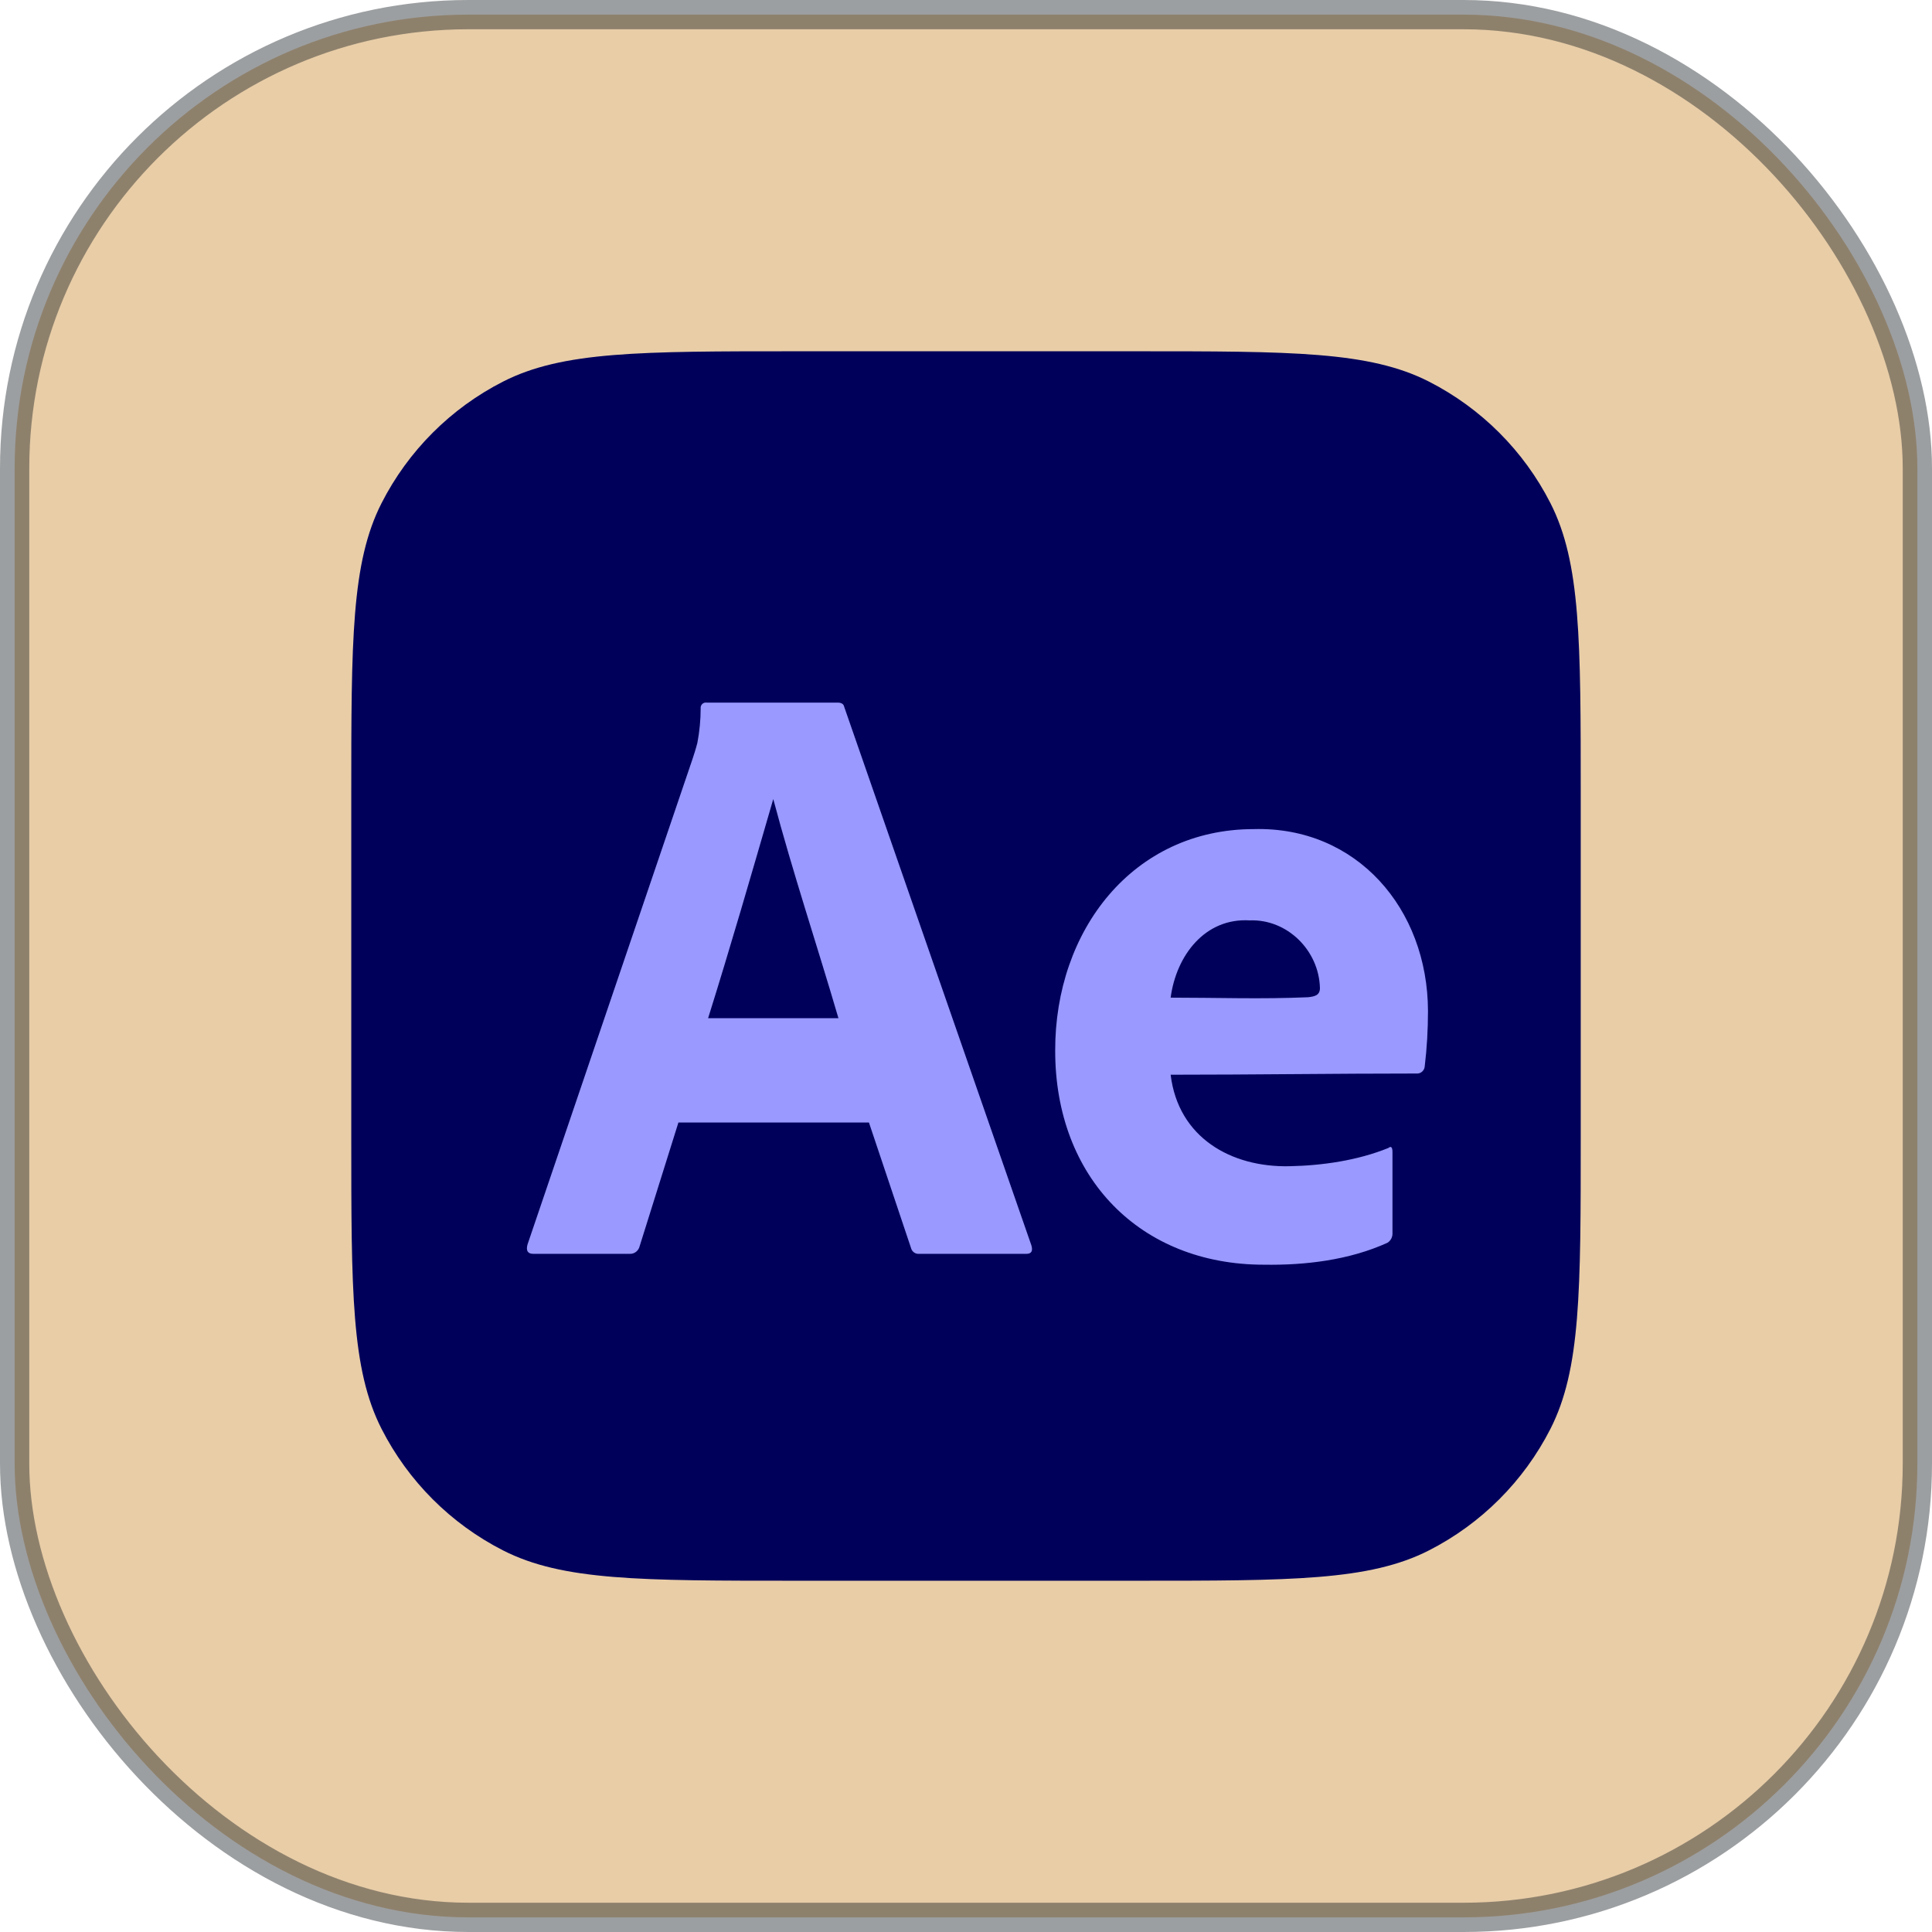 <svg width="66" height="66" viewBox="0 0 66 66" fill="none" xmlns="http://www.w3.org/2000/svg">
<rect opacity="0.4" x="0.5" y="0.5" width="65" height="65" rx="15.5" fill="#C58324" stroke="#091116"/>
<path d="M12 27.2C12 21.88 12 19.219 13.035 17.187C13.946 15.399 15.399 13.946 17.187 13.035C19.219 12 21.88 12 27.2 12H38.8C44.12 12 46.781 12 48.813 13.035C50.6 13.946 52.054 15.399 52.965 17.187C54 19.219 54 21.88 54 27.2V38.8C54 44.12 54 46.781 52.965 48.813C52.054 50.6 50.6 52.054 48.813 52.965C46.781 54 44.12 54 38.8 54H27.2C21.88 54 19.219 54 17.187 52.965C15.399 52.054 13.946 50.6 13.035 48.813C12 46.781 12 44.12 12 38.8V27.2Z" fill="#00005B"/>
<path d="M29.684 38.346H23.176L21.851 42.573C21.815 42.73 21.67 42.841 21.513 42.833H18.217C18.029 42.833 17.963 42.727 18.02 42.515L23.654 25.939C23.711 25.766 23.767 25.596 23.824 25.374C23.897 24.989 23.935 24.597 23.936 24.204C23.92 24.088 24.02 23.985 24.134 24.002H28.613C28.745 24.002 28.82 24.05 28.839 24.146L35.234 42.544C35.291 42.737 35.234 42.833 35.065 42.833H31.403C31.274 42.847 31.151 42.76 31.121 42.631L29.684 38.346ZM24.19 34.782H28.642C27.91 32.282 27.085 29.816 26.416 27.297C25.658 29.91 24.958 32.333 24.19 34.782Z" fill="#9999FF"/>
<path d="M39.991 36.714C40.25 38.86 42.053 39.883 44.048 39.84C45.174 39.818 46.377 39.643 47.428 39.217C47.522 39.141 47.569 39.188 47.569 39.362V42.107C47.578 42.25 47.518 42.377 47.4 42.454C46.093 43.047 44.593 43.227 43.175 43.204C38.948 43.204 36.045 40.226 36.047 35.893C36.036 31.787 38.7 28.323 42.837 28.323C46.344 28.232 48.772 31.04 48.782 34.535C48.782 35.171 48.746 35.81 48.669 36.442C48.654 36.572 48.543 36.673 48.416 36.673C45.614 36.673 42.8 36.714 39.991 36.714ZM39.991 34.081C41.552 34.081 43.122 34.136 44.682 34.067C44.917 34.043 45.091 33.998 45.091 33.754C45.058 32.459 43.965 31.393 42.696 31.442C41.163 31.348 40.182 32.642 39.991 34.081Z" fill="#9999FF"/>
</svg>
